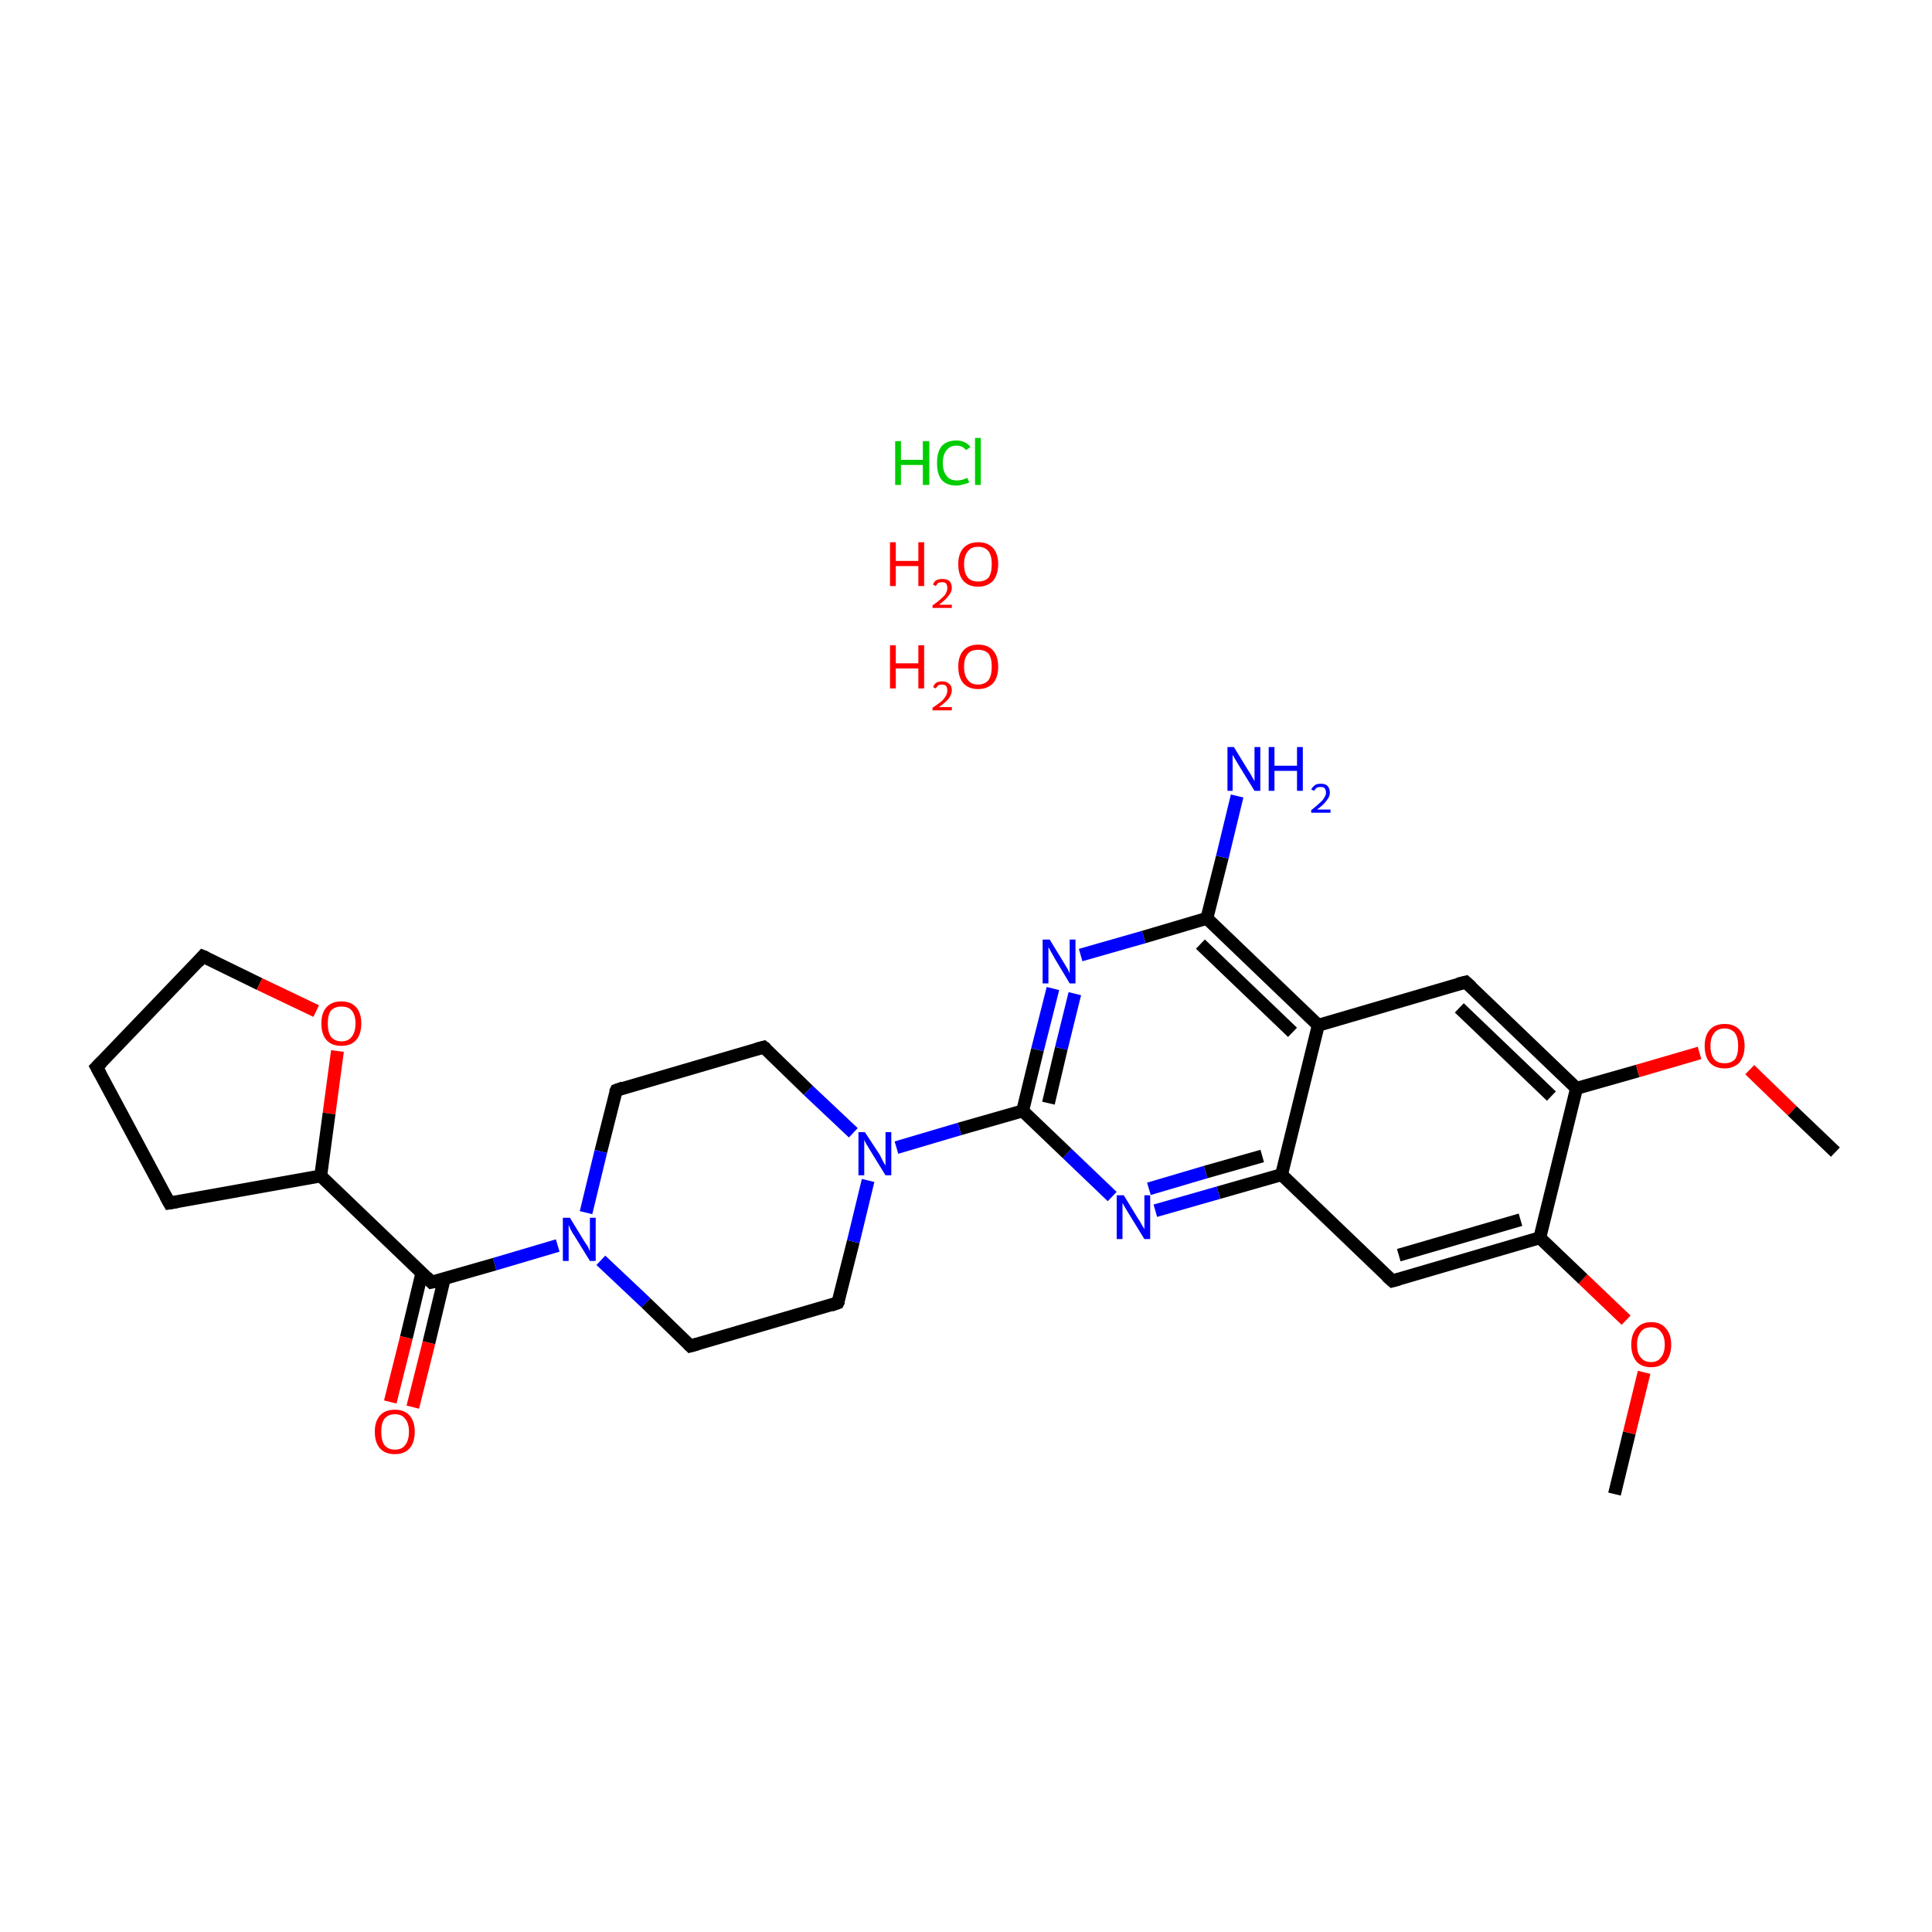 <?xml version='1.0' encoding='iso-8859-1'?>
<svg version='1.1' baseProfile='full'
              xmlns='http://www.w3.org/2000/svg'
                      xmlns:rdkit='http://www.rdkit.org/xml'
                      xmlns:xlink='http://www.w3.org/1999/xlink'
                  xml:space='preserve'
width='300px' height='300px' viewBox='0 0 300 300'>
<!-- END OF HEADER -->
<rect style='opacity:1.0;fill:#FFFFFF;stroke:none' width='300.0' height='300.0' x='0.0' y='0.0'> </rect>
<path class='bond-0 atom-0 atom-1' d='M 250.7,232.0 L 253.0,222.5' style='fill:none;fill-rule:evenodd;stroke:#000000;stroke-width:2.0px;stroke-linecap:butt;stroke-linejoin:miter;stroke-opacity:1' />
<path class='bond-0 atom-0 atom-1' d='M 253.0,222.5 L 255.3,213.1' style='fill:none;fill-rule:evenodd;stroke:#FF0000;stroke-width:2.0px;stroke-linecap:butt;stroke-linejoin:miter;stroke-opacity:1' />
<path class='bond-1 atom-1 atom-2' d='M 252.5,205.0 L 245.8,198.6' style='fill:none;fill-rule:evenodd;stroke:#FF0000;stroke-width:2.0px;stroke-linecap:butt;stroke-linejoin:miter;stroke-opacity:1' />
<path class='bond-1 atom-1 atom-2' d='M 245.8,198.6 L 239.1,192.2' style='fill:none;fill-rule:evenodd;stroke:#000000;stroke-width:2.0px;stroke-linecap:butt;stroke-linejoin:miter;stroke-opacity:1' />
<path class='bond-2 atom-2 atom-3' d='M 239.1,192.2 L 216.2,198.9' style='fill:none;fill-rule:evenodd;stroke:#000000;stroke-width:2.0px;stroke-linecap:butt;stroke-linejoin:miter;stroke-opacity:1' />
<path class='bond-2 atom-2 atom-3' d='M 236.1,189.4 L 217.2,194.9' style='fill:none;fill-rule:evenodd;stroke:#000000;stroke-width:2.0px;stroke-linecap:butt;stroke-linejoin:miter;stroke-opacity:1' />
<path class='bond-3 atom-3 atom-4' d='M 216.2,198.9 L 199.0,182.4' style='fill:none;fill-rule:evenodd;stroke:#000000;stroke-width:2.0px;stroke-linecap:butt;stroke-linejoin:miter;stroke-opacity:1' />
<path class='bond-4 atom-4 atom-5' d='M 199.0,182.4 L 189.2,185.2' style='fill:none;fill-rule:evenodd;stroke:#000000;stroke-width:2.0px;stroke-linecap:butt;stroke-linejoin:miter;stroke-opacity:1' />
<path class='bond-4 atom-4 atom-5' d='M 189.2,185.2 L 179.4,188.0' style='fill:none;fill-rule:evenodd;stroke:#0000FF;stroke-width:2.0px;stroke-linecap:butt;stroke-linejoin:miter;stroke-opacity:1' />
<path class='bond-4 atom-4 atom-5' d='M 196.0,179.5 L 187.2,182.0' style='fill:none;fill-rule:evenodd;stroke:#000000;stroke-width:2.0px;stroke-linecap:butt;stroke-linejoin:miter;stroke-opacity:1' />
<path class='bond-4 atom-4 atom-5' d='M 187.2,182.0 L 178.4,184.6' style='fill:none;fill-rule:evenodd;stroke:#0000FF;stroke-width:2.0px;stroke-linecap:butt;stroke-linejoin:miter;stroke-opacity:1' />
<path class='bond-5 atom-5 atom-6' d='M 172.7,185.8 L 165.7,179.1' style='fill:none;fill-rule:evenodd;stroke:#0000FF;stroke-width:2.0px;stroke-linecap:butt;stroke-linejoin:miter;stroke-opacity:1' />
<path class='bond-5 atom-5 atom-6' d='M 165.7,179.1 L 158.8,172.5' style='fill:none;fill-rule:evenodd;stroke:#000000;stroke-width:2.0px;stroke-linecap:butt;stroke-linejoin:miter;stroke-opacity:1' />
<path class='bond-6 atom-6 atom-7' d='M 158.8,172.5 L 149.0,175.3' style='fill:none;fill-rule:evenodd;stroke:#000000;stroke-width:2.0px;stroke-linecap:butt;stroke-linejoin:miter;stroke-opacity:1' />
<path class='bond-6 atom-6 atom-7' d='M 149.0,175.3 L 139.2,178.2' style='fill:none;fill-rule:evenodd;stroke:#0000FF;stroke-width:2.0px;stroke-linecap:butt;stroke-linejoin:miter;stroke-opacity:1' />
<path class='bond-7 atom-7 atom-8' d='M 132.5,175.9 L 125.5,169.3' style='fill:none;fill-rule:evenodd;stroke:#0000FF;stroke-width:2.0px;stroke-linecap:butt;stroke-linejoin:miter;stroke-opacity:1' />
<path class='bond-7 atom-7 atom-8' d='M 125.5,169.3 L 118.6,162.6' style='fill:none;fill-rule:evenodd;stroke:#000000;stroke-width:2.0px;stroke-linecap:butt;stroke-linejoin:miter;stroke-opacity:1' />
<path class='bond-8 atom-8 atom-9' d='M 118.6,162.6 L 95.7,169.3' style='fill:none;fill-rule:evenodd;stroke:#000000;stroke-width:2.0px;stroke-linecap:butt;stroke-linejoin:miter;stroke-opacity:1' />
<path class='bond-9 atom-9 atom-10' d='M 95.7,169.3 L 93.3,178.8' style='fill:none;fill-rule:evenodd;stroke:#000000;stroke-width:2.0px;stroke-linecap:butt;stroke-linejoin:miter;stroke-opacity:1' />
<path class='bond-9 atom-9 atom-10' d='M 93.3,178.8 L 91.0,188.3' style='fill:none;fill-rule:evenodd;stroke:#0000FF;stroke-width:2.0px;stroke-linecap:butt;stroke-linejoin:miter;stroke-opacity:1' />
<path class='bond-10 atom-10 atom-11' d='M 86.6,193.4 L 76.8,196.3' style='fill:none;fill-rule:evenodd;stroke:#0000FF;stroke-width:2.0px;stroke-linecap:butt;stroke-linejoin:miter;stroke-opacity:1' />
<path class='bond-10 atom-10 atom-11' d='M 76.8,196.3 L 67.0,199.1' style='fill:none;fill-rule:evenodd;stroke:#000000;stroke-width:2.0px;stroke-linecap:butt;stroke-linejoin:miter;stroke-opacity:1' />
<path class='bond-11 atom-11 atom-12' d='M 65.5,197.7 L 63.1,207.7' style='fill:none;fill-rule:evenodd;stroke:#000000;stroke-width:2.0px;stroke-linecap:butt;stroke-linejoin:miter;stroke-opacity:1' />
<path class='bond-11 atom-11 atom-12' d='M 63.1,207.7 L 60.6,217.7' style='fill:none;fill-rule:evenodd;stroke:#FF0000;stroke-width:2.0px;stroke-linecap:butt;stroke-linejoin:miter;stroke-opacity:1' />
<path class='bond-11 atom-11 atom-12' d='M 69.0,198.5 L 66.6,208.5' style='fill:none;fill-rule:evenodd;stroke:#000000;stroke-width:2.0px;stroke-linecap:butt;stroke-linejoin:miter;stroke-opacity:1' />
<path class='bond-11 atom-11 atom-12' d='M 66.6,208.5 L 64.1,218.5' style='fill:none;fill-rule:evenodd;stroke:#FF0000;stroke-width:2.0px;stroke-linecap:butt;stroke-linejoin:miter;stroke-opacity:1' />
<path class='bond-12 atom-11 atom-13' d='M 67.0,199.1 L 49.8,182.6' style='fill:none;fill-rule:evenodd;stroke:#000000;stroke-width:2.0px;stroke-linecap:butt;stroke-linejoin:miter;stroke-opacity:1' />
<path class='bond-13 atom-13 atom-14' d='M 49.8,182.6 L 26.3,186.8' style='fill:none;fill-rule:evenodd;stroke:#000000;stroke-width:2.0px;stroke-linecap:butt;stroke-linejoin:miter;stroke-opacity:1' />
<path class='bond-14 atom-14 atom-15' d='M 26.3,186.8 L 15.0,165.7' style='fill:none;fill-rule:evenodd;stroke:#000000;stroke-width:2.0px;stroke-linecap:butt;stroke-linejoin:miter;stroke-opacity:1' />
<path class='bond-15 atom-15 atom-16' d='M 15.0,165.7 L 31.5,148.5' style='fill:none;fill-rule:evenodd;stroke:#000000;stroke-width:2.0px;stroke-linecap:butt;stroke-linejoin:miter;stroke-opacity:1' />
<path class='bond-16 atom-16 atom-17' d='M 31.5,148.5 L 40.3,152.8' style='fill:none;fill-rule:evenodd;stroke:#000000;stroke-width:2.0px;stroke-linecap:butt;stroke-linejoin:miter;stroke-opacity:1' />
<path class='bond-16 atom-16 atom-17' d='M 40.3,152.8 L 49.1,157.0' style='fill:none;fill-rule:evenodd;stroke:#FF0000;stroke-width:2.0px;stroke-linecap:butt;stroke-linejoin:miter;stroke-opacity:1' />
<path class='bond-17 atom-10 atom-18' d='M 93.3,195.7 L 100.3,202.3' style='fill:none;fill-rule:evenodd;stroke:#0000FF;stroke-width:2.0px;stroke-linecap:butt;stroke-linejoin:miter;stroke-opacity:1' />
<path class='bond-17 atom-10 atom-18' d='M 100.3,202.3 L 107.2,209.0' style='fill:none;fill-rule:evenodd;stroke:#000000;stroke-width:2.0px;stroke-linecap:butt;stroke-linejoin:miter;stroke-opacity:1' />
<path class='bond-18 atom-18 atom-19' d='M 107.2,209.0 L 130.1,202.3' style='fill:none;fill-rule:evenodd;stroke:#000000;stroke-width:2.0px;stroke-linecap:butt;stroke-linejoin:miter;stroke-opacity:1' />
<path class='bond-19 atom-6 atom-20' d='M 158.8,172.5 L 161.1,163.0' style='fill:none;fill-rule:evenodd;stroke:#000000;stroke-width:2.0px;stroke-linecap:butt;stroke-linejoin:miter;stroke-opacity:1' />
<path class='bond-19 atom-6 atom-20' d='M 161.1,163.0 L 163.5,153.5' style='fill:none;fill-rule:evenodd;stroke:#0000FF;stroke-width:2.0px;stroke-linecap:butt;stroke-linejoin:miter;stroke-opacity:1' />
<path class='bond-19 atom-6 atom-20' d='M 162.8,171.3 L 164.8,162.8' style='fill:none;fill-rule:evenodd;stroke:#000000;stroke-width:2.0px;stroke-linecap:butt;stroke-linejoin:miter;stroke-opacity:1' />
<path class='bond-19 atom-6 atom-20' d='M 164.8,162.8 L 166.9,154.3' style='fill:none;fill-rule:evenodd;stroke:#0000FF;stroke-width:2.0px;stroke-linecap:butt;stroke-linejoin:miter;stroke-opacity:1' />
<path class='bond-20 atom-20 atom-21' d='M 167.8,148.3 L 177.6,145.5' style='fill:none;fill-rule:evenodd;stroke:#0000FF;stroke-width:2.0px;stroke-linecap:butt;stroke-linejoin:miter;stroke-opacity:1' />
<path class='bond-20 atom-20 atom-21' d='M 177.6,145.5 L 187.4,142.6' style='fill:none;fill-rule:evenodd;stroke:#000000;stroke-width:2.0px;stroke-linecap:butt;stroke-linejoin:miter;stroke-opacity:1' />
<path class='bond-21 atom-21 atom-22' d='M 187.4,142.6 L 189.8,133.1' style='fill:none;fill-rule:evenodd;stroke:#000000;stroke-width:2.0px;stroke-linecap:butt;stroke-linejoin:miter;stroke-opacity:1' />
<path class='bond-21 atom-21 atom-22' d='M 189.8,133.1 L 192.1,123.6' style='fill:none;fill-rule:evenodd;stroke:#0000FF;stroke-width:2.0px;stroke-linecap:butt;stroke-linejoin:miter;stroke-opacity:1' />
<path class='bond-22 atom-21 atom-23' d='M 187.4,142.6 L 204.7,159.2' style='fill:none;fill-rule:evenodd;stroke:#000000;stroke-width:2.0px;stroke-linecap:butt;stroke-linejoin:miter;stroke-opacity:1' />
<path class='bond-22 atom-21 atom-23' d='M 186.4,146.6 L 200.7,160.3' style='fill:none;fill-rule:evenodd;stroke:#000000;stroke-width:2.0px;stroke-linecap:butt;stroke-linejoin:miter;stroke-opacity:1' />
<path class='bond-23 atom-23 atom-24' d='M 204.7,159.2 L 227.6,152.5' style='fill:none;fill-rule:evenodd;stroke:#000000;stroke-width:2.0px;stroke-linecap:butt;stroke-linejoin:miter;stroke-opacity:1' />
<path class='bond-24 atom-24 atom-25' d='M 227.6,152.5 L 244.8,169.0' style='fill:none;fill-rule:evenodd;stroke:#000000;stroke-width:2.0px;stroke-linecap:butt;stroke-linejoin:miter;stroke-opacity:1' />
<path class='bond-24 atom-24 atom-25' d='M 226.6,156.5 L 240.9,170.2' style='fill:none;fill-rule:evenodd;stroke:#000000;stroke-width:2.0px;stroke-linecap:butt;stroke-linejoin:miter;stroke-opacity:1' />
<path class='bond-25 atom-25 atom-26' d='M 244.8,169.0 L 254.3,166.3' style='fill:none;fill-rule:evenodd;stroke:#000000;stroke-width:2.0px;stroke-linecap:butt;stroke-linejoin:miter;stroke-opacity:1' />
<path class='bond-25 atom-25 atom-26' d='M 254.3,166.3 L 263.9,163.5' style='fill:none;fill-rule:evenodd;stroke:#FF0000;stroke-width:2.0px;stroke-linecap:butt;stroke-linejoin:miter;stroke-opacity:1' />
<path class='bond-26 atom-26 atom-27' d='M 271.7,166.1 L 278.3,172.5' style='fill:none;fill-rule:evenodd;stroke:#FF0000;stroke-width:2.0px;stroke-linecap:butt;stroke-linejoin:miter;stroke-opacity:1' />
<path class='bond-26 atom-26 atom-27' d='M 278.3,172.5 L 285.0,178.9' style='fill:none;fill-rule:evenodd;stroke:#000000;stroke-width:2.0px;stroke-linecap:butt;stroke-linejoin:miter;stroke-opacity:1' />
<path class='bond-27 atom-25 atom-2' d='M 244.8,169.0 L 239.1,192.2' style='fill:none;fill-rule:evenodd;stroke:#000000;stroke-width:2.0px;stroke-linecap:butt;stroke-linejoin:miter;stroke-opacity:1' />
<path class='bond-28 atom-23 atom-4' d='M 204.7,159.2 L 199.0,182.4' style='fill:none;fill-rule:evenodd;stroke:#000000;stroke-width:2.0px;stroke-linecap:butt;stroke-linejoin:miter;stroke-opacity:1' />
<path class='bond-29 atom-19 atom-7' d='M 130.1,202.3 L 132.5,192.8' style='fill:none;fill-rule:evenodd;stroke:#000000;stroke-width:2.0px;stroke-linecap:butt;stroke-linejoin:miter;stroke-opacity:1' />
<path class='bond-29 atom-19 atom-7' d='M 132.5,192.8 L 134.8,183.3' style='fill:none;fill-rule:evenodd;stroke:#0000FF;stroke-width:2.0px;stroke-linecap:butt;stroke-linejoin:miter;stroke-opacity:1' />
<path class='bond-30 atom-17 atom-13' d='M 52.4,163.2 L 51.1,172.9' style='fill:none;fill-rule:evenodd;stroke:#FF0000;stroke-width:2.0px;stroke-linecap:butt;stroke-linejoin:miter;stroke-opacity:1' />
<path class='bond-30 atom-17 atom-13' d='M 51.1,172.9 L 49.8,182.6' style='fill:none;fill-rule:evenodd;stroke:#000000;stroke-width:2.0px;stroke-linecap:butt;stroke-linejoin:miter;stroke-opacity:1' />
<path d='M 217.3,198.6 L 216.2,198.9 L 215.3,198.1' style='fill:none;stroke:#000000;stroke-width:2.0px;stroke-linecap:butt;stroke-linejoin:miter;stroke-miterlimit:10;stroke-opacity:1;' />
<path d='M 119.0,162.9 L 118.6,162.6 L 117.5,162.9' style='fill:none;stroke:#000000;stroke-width:2.0px;stroke-linecap:butt;stroke-linejoin:miter;stroke-miterlimit:10;stroke-opacity:1;' />
<path d='M 96.8,168.9 L 95.7,169.3 L 95.5,169.7' style='fill:none;stroke:#000000;stroke-width:2.0px;stroke-linecap:butt;stroke-linejoin:miter;stroke-miterlimit:10;stroke-opacity:1;' />
<path d='M 67.5,199.0 L 67.0,199.1 L 66.2,198.3' style='fill:none;stroke:#000000;stroke-width:2.0px;stroke-linecap:butt;stroke-linejoin:miter;stroke-miterlimit:10;stroke-opacity:1;' />
<path d='M 27.5,186.6 L 26.3,186.8 L 25.7,185.7' style='fill:none;stroke:#000000;stroke-width:2.0px;stroke-linecap:butt;stroke-linejoin:miter;stroke-miterlimit:10;stroke-opacity:1;' />
<path d='M 15.6,166.8 L 15.0,165.7 L 15.8,164.9' style='fill:none;stroke:#000000;stroke-width:2.0px;stroke-linecap:butt;stroke-linejoin:miter;stroke-miterlimit:10;stroke-opacity:1;' />
<path d='M 30.7,149.4 L 31.5,148.5 L 32.0,148.7' style='fill:none;stroke:#000000;stroke-width:2.0px;stroke-linecap:butt;stroke-linejoin:miter;stroke-miterlimit:10;stroke-opacity:1;' />
<path d='M 106.9,208.7 L 107.2,209.0 L 108.3,208.7' style='fill:none;stroke:#000000;stroke-width:2.0px;stroke-linecap:butt;stroke-linejoin:miter;stroke-miterlimit:10;stroke-opacity:1;' />
<path d='M 129.0,202.7 L 130.1,202.3 L 130.3,201.9' style='fill:none;stroke:#000000;stroke-width:2.0px;stroke-linecap:butt;stroke-linejoin:miter;stroke-miterlimit:10;stroke-opacity:1;' />
<path d='M 226.4,152.8 L 227.6,152.5 L 228.5,153.3' style='fill:none;stroke:#000000;stroke-width:2.0px;stroke-linecap:butt;stroke-linejoin:miter;stroke-miterlimit:10;stroke-opacity:1;' />
<path class='atom-1' d='M 253.3 208.8
Q 253.3 207.2, 254.1 206.3
Q 254.9 205.3, 256.4 205.3
Q 257.9 205.3, 258.7 206.3
Q 259.5 207.2, 259.5 208.8
Q 259.5 210.4, 258.7 211.4
Q 257.8 212.3, 256.4 212.3
Q 254.9 212.3, 254.1 211.4
Q 253.3 210.4, 253.3 208.8
M 256.4 211.5
Q 257.4 211.5, 257.9 210.8
Q 258.5 210.1, 258.5 208.8
Q 258.5 207.5, 257.9 206.8
Q 257.4 206.1, 256.4 206.1
Q 255.3 206.1, 254.8 206.8
Q 254.2 207.5, 254.2 208.8
Q 254.2 210.2, 254.8 210.8
Q 255.3 211.5, 256.4 211.5
' fill='#FF0000'/>
<path class='atom-5' d='M 174.5 185.6
L 176.7 189.2
Q 177.0 189.6, 177.3 190.2
Q 177.7 190.8, 177.7 190.9
L 177.7 185.6
L 178.6 185.6
L 178.6 192.4
L 177.7 192.4
L 175.3 188.5
Q 175.0 188.0, 174.7 187.5
Q 174.4 187.0, 174.3 186.8
L 174.3 192.4
L 173.4 192.4
L 173.4 185.6
L 174.5 185.6
' fill='#0000FF'/>
<path class='atom-7' d='M 134.3 175.8
L 136.6 179.3
Q 136.8 179.7, 137.1 180.3
Q 137.5 181.0, 137.5 181.0
L 137.5 175.8
L 138.4 175.8
L 138.4 182.5
L 137.5 182.5
L 135.1 178.6
Q 134.8 178.1, 134.5 177.6
Q 134.2 177.1, 134.2 176.9
L 134.2 182.5
L 133.3 182.5
L 133.3 175.8
L 134.3 175.8
' fill='#0000FF'/>
<path class='atom-10' d='M 88.5 189.1
L 90.7 192.7
Q 90.9 193.0, 91.3 193.6
Q 91.6 194.3, 91.6 194.3
L 91.6 189.1
L 92.5 189.1
L 92.5 195.8
L 91.6 195.8
L 89.2 191.9
Q 88.9 191.5, 88.6 190.9
Q 88.4 190.4, 88.3 190.2
L 88.3 195.8
L 87.4 195.8
L 87.4 189.1
L 88.5 189.1
' fill='#0000FF'/>
<path class='atom-12' d='M 58.2 222.3
Q 58.2 220.7, 59.0 219.8
Q 59.8 218.9, 61.3 218.9
Q 62.8 218.9, 63.6 219.8
Q 64.4 220.7, 64.4 222.3
Q 64.4 224.0, 63.6 224.9
Q 62.8 225.8, 61.3 225.8
Q 59.8 225.8, 59.0 224.9
Q 58.2 224.0, 58.2 222.3
M 61.3 225.1
Q 62.4 225.1, 62.9 224.4
Q 63.5 223.7, 63.5 222.3
Q 63.5 221.0, 62.9 220.3
Q 62.4 219.6, 61.3 219.6
Q 60.3 219.6, 59.7 220.3
Q 59.2 221.0, 59.2 222.3
Q 59.2 223.7, 59.7 224.4
Q 60.3 225.1, 61.3 225.1
' fill='#FF0000'/>
<path class='atom-17' d='M 49.9 158.9
Q 49.9 157.3, 50.7 156.4
Q 51.5 155.5, 53.0 155.5
Q 54.5 155.5, 55.3 156.4
Q 56.1 157.3, 56.1 158.9
Q 56.1 160.6, 55.3 161.5
Q 54.5 162.4, 53.0 162.4
Q 51.5 162.4, 50.7 161.5
Q 49.9 160.6, 49.9 158.9
M 53.0 161.7
Q 54.1 161.7, 54.6 161.0
Q 55.2 160.3, 55.2 158.9
Q 55.2 157.6, 54.6 156.9
Q 54.1 156.3, 53.0 156.3
Q 52.0 156.3, 51.4 156.9
Q 50.9 157.6, 50.9 158.9
Q 50.9 160.3, 51.4 161.0
Q 52.0 161.7, 53.0 161.7
' fill='#FF0000'/>
<path class='atom-20' d='M 163.0 145.9
L 165.2 149.5
Q 165.4 149.8, 165.8 150.5
Q 166.1 151.1, 166.1 151.2
L 166.1 145.9
L 167.0 145.9
L 167.0 152.7
L 166.1 152.7
L 163.7 148.7
Q 163.5 148.3, 163.2 147.8
Q 162.9 147.2, 162.8 147.1
L 162.8 152.7
L 161.9 152.7
L 161.9 145.9
L 163.0 145.9
' fill='#0000FF'/>
<path class='atom-22' d='M 191.6 116.0
L 193.8 119.6
Q 194.1 120.0, 194.4 120.6
Q 194.8 121.3, 194.8 121.3
L 194.8 116.0
L 195.7 116.0
L 195.7 122.8
L 194.8 122.8
L 192.4 118.9
Q 192.1 118.4, 191.8 117.9
Q 191.5 117.4, 191.4 117.2
L 191.4 122.8
L 190.6 122.8
L 190.6 116.0
L 191.6 116.0
' fill='#0000FF'/>
<path class='atom-22' d='M 197.0 116.0
L 197.9 116.0
L 197.9 118.9
L 201.4 118.9
L 201.4 116.0
L 202.3 116.0
L 202.3 122.8
L 201.4 122.8
L 201.4 119.7
L 197.9 119.7
L 197.9 122.8
L 197.0 122.8
L 197.0 116.0
' fill='#0000FF'/>
<path class='atom-22' d='M 203.6 122.6
Q 203.8 122.2, 204.2 121.9
Q 204.5 121.7, 205.1 121.7
Q 205.8 121.7, 206.1 122.0
Q 206.5 122.4, 206.5 123.1
Q 206.5 123.7, 206.0 124.3
Q 205.5 125.0, 204.5 125.7
L 206.6 125.7
L 206.6 126.2
L 203.6 126.2
L 203.6 125.8
Q 204.4 125.2, 204.9 124.7
Q 205.4 124.3, 205.6 123.9
Q 205.9 123.5, 205.9 123.1
Q 205.9 122.7, 205.7 122.4
Q 205.5 122.2, 205.1 122.2
Q 204.7 122.2, 204.5 122.3
Q 204.2 122.5, 204.1 122.8
L 203.6 122.6
' fill='#0000FF'/>
<path class='atom-26' d='M 264.7 162.4
Q 264.7 160.8, 265.5 159.9
Q 266.3 159.0, 267.8 159.0
Q 269.3 159.0, 270.1 159.9
Q 270.9 160.8, 270.9 162.4
Q 270.9 164.0, 270.1 165.0
Q 269.2 165.9, 267.8 165.9
Q 266.3 165.9, 265.5 165.0
Q 264.7 164.1, 264.7 162.4
M 267.8 165.1
Q 268.8 165.1, 269.4 164.5
Q 269.9 163.8, 269.9 162.4
Q 269.9 161.1, 269.4 160.4
Q 268.8 159.7, 267.8 159.7
Q 266.7 159.7, 266.2 160.4
Q 265.6 161.1, 265.6 162.4
Q 265.6 163.8, 266.2 164.5
Q 266.7 165.1, 267.8 165.1
' fill='#FF0000'/>
<path class='atom-28' d='M 139.0 68.5
L 139.9 68.5
L 139.9 71.4
L 143.3 71.4
L 143.3 68.5
L 144.3 68.5
L 144.3 75.3
L 143.3 75.3
L 143.3 72.2
L 139.9 72.2
L 139.9 75.3
L 139.0 75.3
L 139.0 68.5
' fill='#00CC00'/>
<path class='atom-28' d='M 145.5 71.9
Q 145.5 70.2, 146.2 69.3
Q 147.0 68.4, 148.5 68.4
Q 149.9 68.4, 150.7 69.4
L 150.0 69.9
Q 149.5 69.2, 148.5 69.2
Q 147.5 69.2, 147.0 69.9
Q 146.4 70.6, 146.4 71.9
Q 146.4 73.2, 147.0 73.9
Q 147.5 74.6, 148.6 74.6
Q 149.4 74.6, 150.2 74.2
L 150.5 74.9
Q 150.2 75.1, 149.6 75.2
Q 149.1 75.4, 148.5 75.4
Q 147.0 75.4, 146.2 74.5
Q 145.5 73.6, 145.5 71.9
' fill='#00CC00'/>
<path class='atom-28' d='M 151.4 68.0
L 152.3 68.0
L 152.3 75.3
L 151.4 75.3
L 151.4 68.0
' fill='#00CC00'/>
<path class='atom-29' d='M 138.2 100.2
L 139.1 100.2
L 139.1 103.0
L 142.6 103.0
L 142.6 100.2
L 143.5 100.2
L 143.5 106.9
L 142.6 106.9
L 142.6 103.8
L 139.1 103.8
L 139.1 106.9
L 138.2 106.9
L 138.2 100.2
' fill='#FF0000'/>
<path class='atom-29' d='M 144.9 106.7
Q 145.0 106.3, 145.4 106.0
Q 145.8 105.8, 146.3 105.8
Q 147.0 105.8, 147.4 106.2
Q 147.8 106.5, 147.8 107.2
Q 147.8 107.8, 147.3 108.5
Q 146.8 109.1, 145.8 109.8
L 147.8 109.8
L 147.8 110.3
L 144.8 110.3
L 144.8 109.9
Q 145.7 109.3, 146.2 108.9
Q 146.7 108.4, 146.9 108.0
Q 147.1 107.6, 147.1 107.2
Q 147.1 106.8, 146.9 106.5
Q 146.7 106.3, 146.3 106.3
Q 146.0 106.3, 145.7 106.4
Q 145.5 106.6, 145.3 106.9
L 144.9 106.7
' fill='#FF0000'/>
<path class='atom-29' d='M 148.8 103.5
Q 148.8 101.9, 149.6 101.0
Q 150.4 100.1, 151.9 100.1
Q 153.4 100.1, 154.2 101.0
Q 155.0 101.9, 155.0 103.5
Q 155.0 105.2, 154.2 106.1
Q 153.3 107.0, 151.9 107.0
Q 150.4 107.0, 149.6 106.1
Q 148.8 105.2, 148.8 103.5
M 151.9 106.3
Q 152.9 106.3, 153.5 105.6
Q 154.0 104.9, 154.0 103.5
Q 154.0 102.2, 153.5 101.5
Q 152.9 100.9, 151.9 100.9
Q 150.8 100.9, 150.3 101.5
Q 149.7 102.2, 149.7 103.5
Q 149.7 104.9, 150.3 105.6
Q 150.8 106.3, 151.9 106.3
' fill='#FF0000'/>
<path class='atom-30' d='M 138.2 84.2
L 139.1 84.2
L 139.1 87.1
L 142.6 87.1
L 142.6 84.2
L 143.5 84.2
L 143.5 91.0
L 142.6 91.0
L 142.6 87.9
L 139.1 87.9
L 139.1 91.0
L 138.2 91.0
L 138.2 84.2
' fill='#FF0000'/>
<path class='atom-30' d='M 144.9 90.8
Q 145.0 90.3, 145.4 90.1
Q 145.8 89.9, 146.3 89.9
Q 147.0 89.9, 147.4 90.2
Q 147.8 90.6, 147.8 91.3
Q 147.8 91.9, 147.3 92.5
Q 146.8 93.2, 145.8 93.9
L 147.8 93.9
L 147.8 94.4
L 144.8 94.4
L 144.8 94.0
Q 145.7 93.4, 146.2 92.9
Q 146.7 92.5, 146.9 92.1
Q 147.1 91.7, 147.1 91.3
Q 147.1 90.9, 146.9 90.6
Q 146.7 90.4, 146.3 90.4
Q 146.0 90.4, 145.7 90.5
Q 145.5 90.7, 145.3 91.0
L 144.9 90.8
' fill='#FF0000'/>
<path class='atom-30' d='M 148.8 87.6
Q 148.8 86.0, 149.6 85.1
Q 150.4 84.2, 151.9 84.2
Q 153.4 84.2, 154.2 85.1
Q 155.0 86.0, 155.0 87.6
Q 155.0 89.2, 154.2 90.2
Q 153.3 91.1, 151.9 91.1
Q 150.4 91.1, 149.6 90.2
Q 148.8 89.3, 148.8 87.6
M 151.9 90.3
Q 152.9 90.3, 153.5 89.7
Q 154.0 89.0, 154.0 87.6
Q 154.0 86.3, 153.5 85.6
Q 152.9 84.9, 151.9 84.9
Q 150.8 84.9, 150.3 85.6
Q 149.7 86.3, 149.7 87.6
Q 149.7 89.0, 150.3 89.7
Q 150.8 90.3, 151.9 90.3
' fill='#FF0000'/>
</svg>
